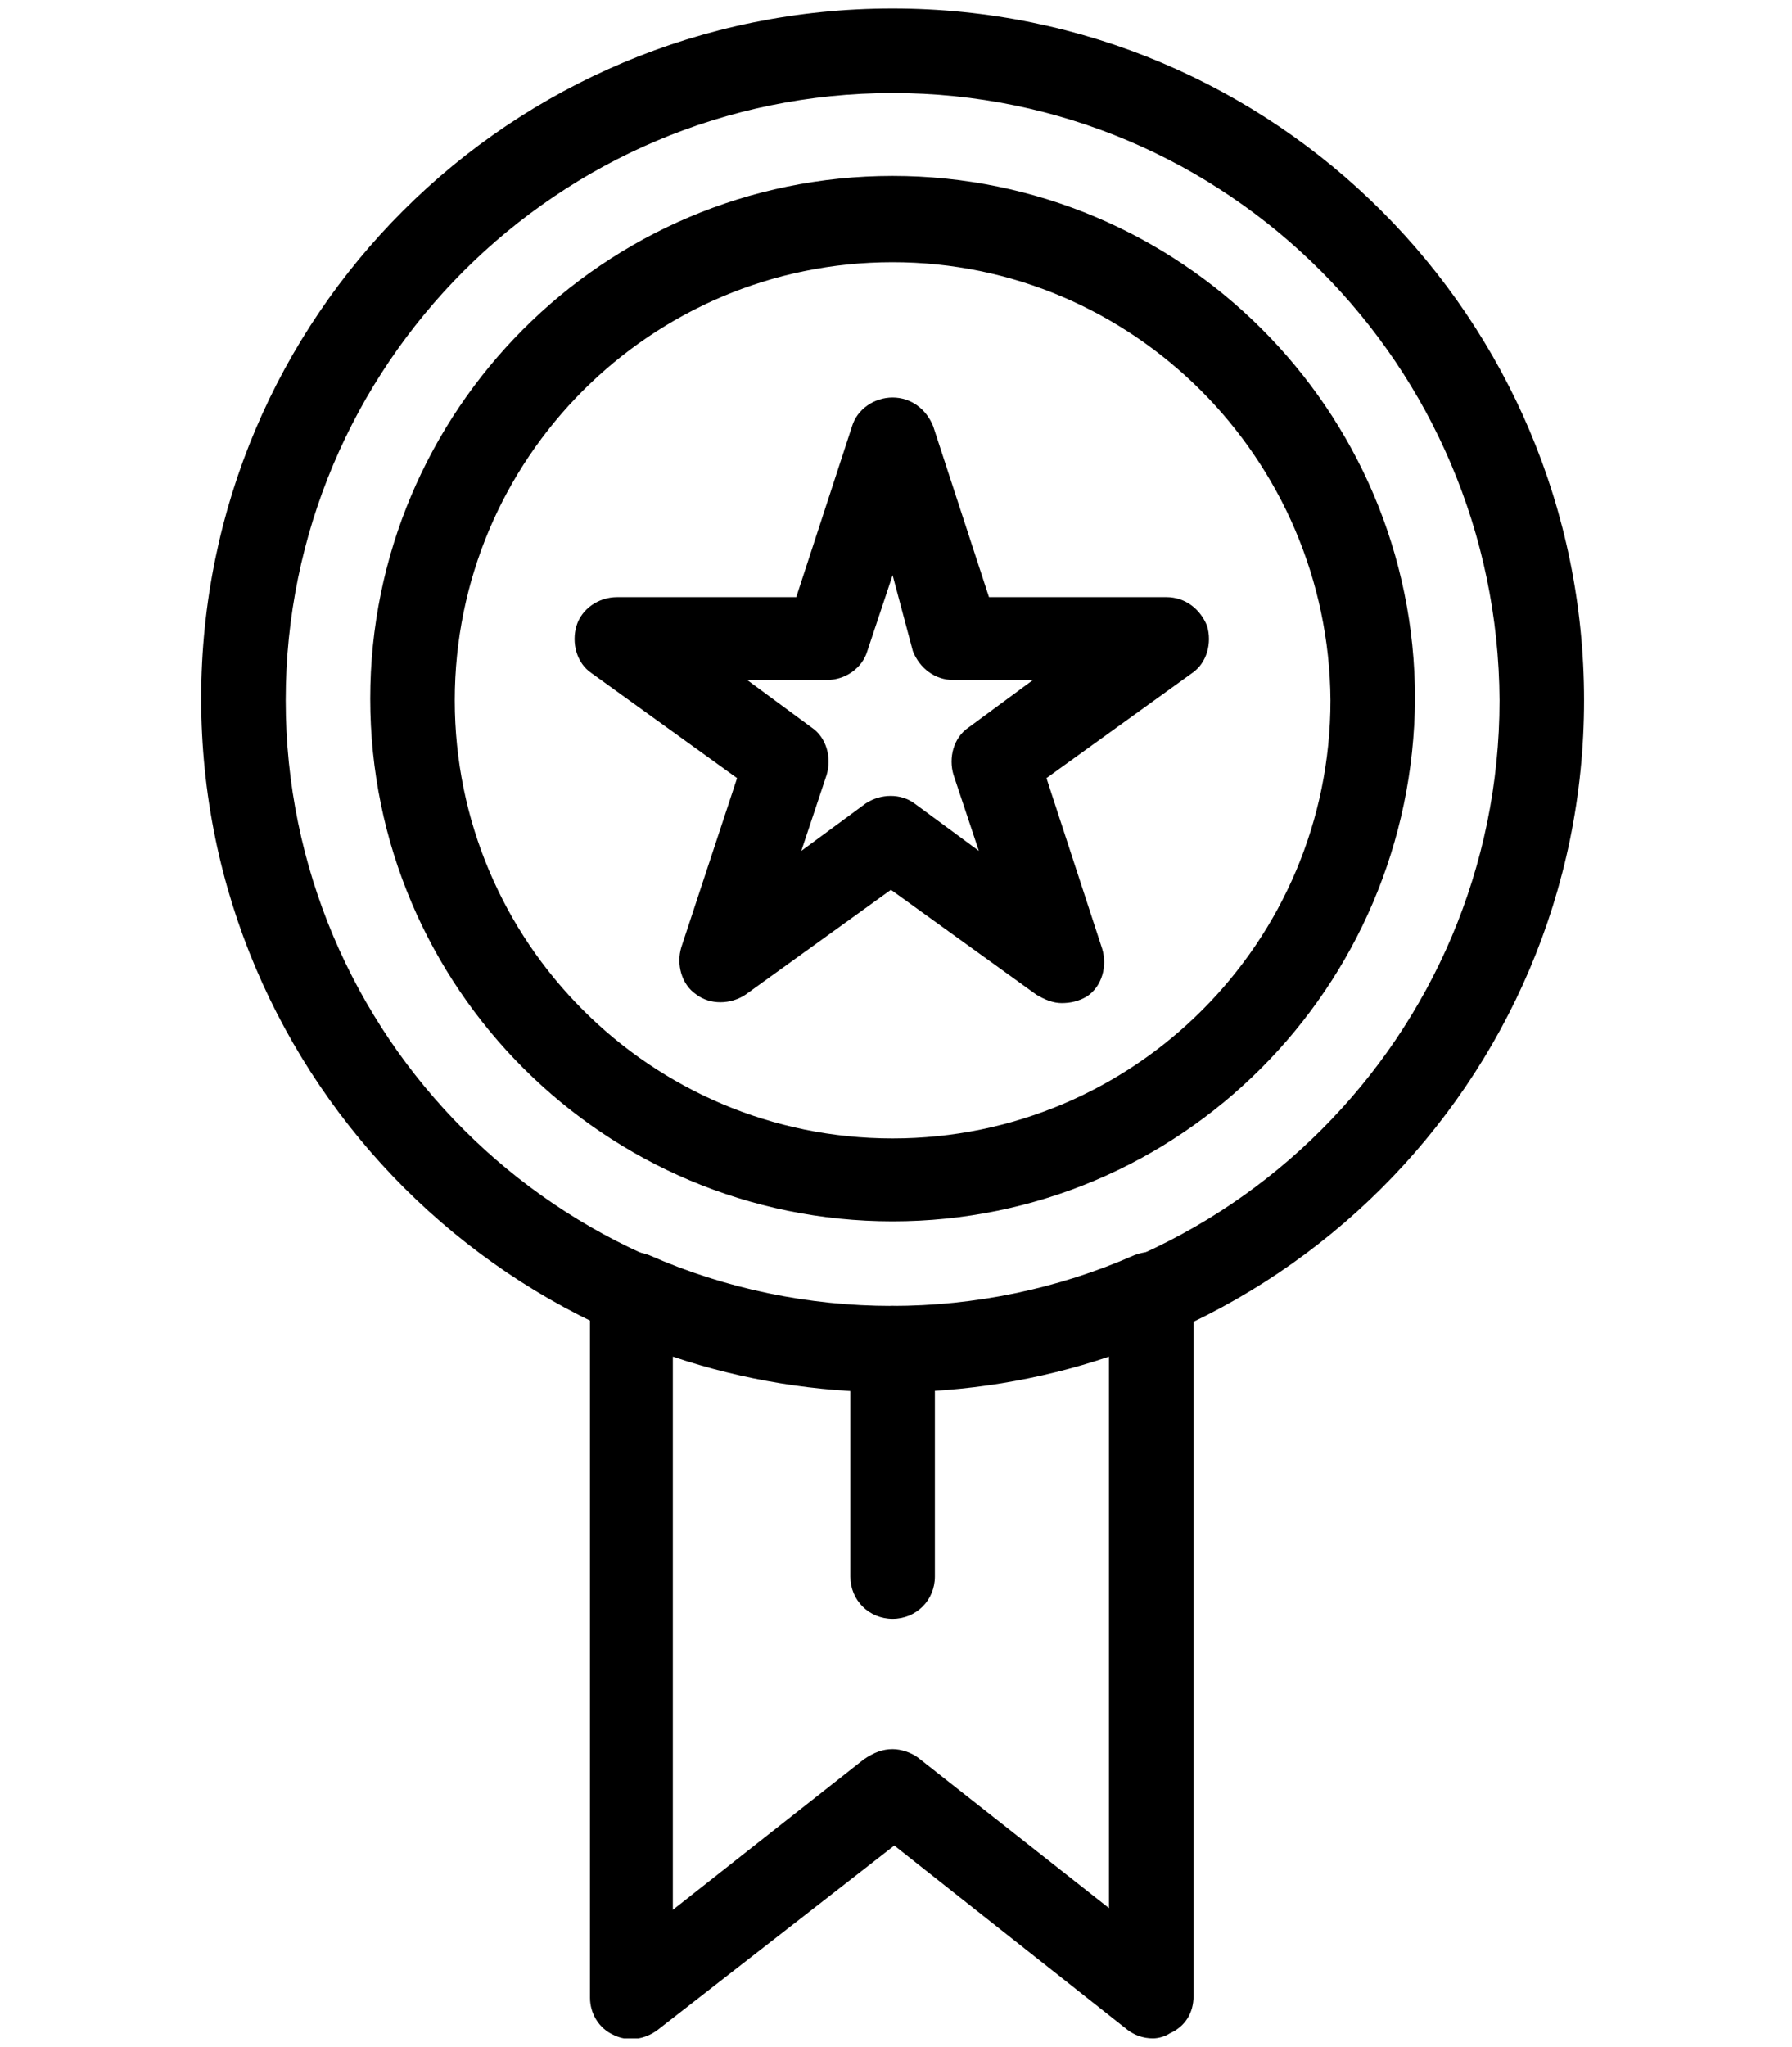 <?xml version="1.0" encoding="utf-8"?>
<!-- Generator: Adobe Illustrator 28.0.0, SVG Export Plug-In . SVG Version: 6.00 Build 0)  -->
<svg version="1.1" id="Layer_1" xmlns="http://www.w3.org/2000/svg" xmlns:xlink="http://www.w3.org/1999/xlink" x="0px" y="0px"
	 viewBox="0 0 106 121" style="enable-background:new 0 0 106 121;" xml:space="preserve">
<style type="text/css">
	.st0{clip-path:url(#SVGID_00000044161717396815246370000010080565517321065873_);}
</style>
<g>
	<defs>
		<rect id="SVGID_1_" y="0.5" width="105.6" height="120"/>
	</defs>
	<clipPath id="SVGID_00000114765832749539829180000018327506678909947264_">
		<use xlink:href="#SVGID_1_"  style="overflow:visible;"/>
	</clipPath>
	<g style="clip-path:url(#SVGID_00000114765832749539829180000018327506678909947264_);">
		<path d="M52.8,82.2c-22.5,0-40.9-18.3-40.9-40.9S30.2,0.5,52.8,0.5s40.9,18.3,40.9,40.9S75.3,82.2,52.8,82.2z M52.8,5.5
			C33,5.5,16.9,21.6,16.9,41.4c0,19.8,16.1,35.9,35.9,35.9c19.8,0,35.9-16.1,35.9-35.9C88.6,21.6,72.6,5.5,52.8,5.5z"/>
		<path d="M68.2,120.5c-0.6,0-1.1-0.2-1.5-0.5l-13.8-10.9L38.9,120c-0.8,0.6-1.8,0.7-2.6,0.3c-0.9-0.4-1.4-1.3-1.4-2.2V76.5
			c0-0.8,0.4-1.6,1.1-2.1c0.7-0.5,1.6-0.5,2.4-0.2c9.1,4,19.6,4,28.7,0c0.8-0.3,1.7-0.3,2.4,0.2c0.7,0.5,1.1,1.2,1.1,2.1V118
			c0,1-0.5,1.8-1.4,2.2C68.9,120.4,68.5,120.5,68.2,120.5z M52.8,103.4c0.5,0,1.1,0.2,1.5,0.5l11.3,8.9V80.2
			c-8.3,2.8-17.5,2.8-25.8,0v32.7l11.3-8.9C51.7,103.6,52.2,103.4,52.8,103.4z"/>
		<path d="M52.8,72.2c-17,0-30.9-13.8-30.9-30.9c0-17,13.8-30.9,30.9-30.9c17,0,30.9,13.8,30.9,30.9C83.6,58.4,69.8,72.2,52.8,72.2z
			 M52.8,15.5c-14.3,0-25.9,11.6-25.9,25.9c0,14.3,11.6,25.9,25.9,25.9c14.3,0,25.9-11.6,25.9-25.9C78.6,27.1,67,15.5,52.8,15.5z"/>
		<path d="M62.8,59.3c-0.5,0-1-0.2-1.5-0.5l-8.6-6.2l-8.6,6.2c-0.9,0.6-2.1,0.6-2.9,0c-0.9-0.6-1.2-1.8-0.9-2.8L43.6,46l-8.6-6.2
			c-0.9-0.6-1.2-1.8-0.9-2.8c0.3-1,1.3-1.7,2.4-1.7h10.6l3.3-10.1c0.3-1,1.3-1.7,2.4-1.7c1.1,0,2,0.7,2.4,1.7l3.3,10.1H69
			c1.1,0,2,0.7,2.4,1.7c0.3,1,0,2.2-0.9,2.8L61.9,46l3.3,10.1c0.3,1,0,2.2-0.9,2.8C63.8,59.2,63.3,59.3,62.8,59.3z M44.2,40.2L48,43
			c0.9,0.6,1.2,1.8,0.9,2.8l-1.5,4.5l3.8-2.8c0.9-0.6,2.1-0.6,2.9,0l3.8,2.8l-1.5-4.5c-0.3-1,0-2.2,0.9-2.8l3.8-2.8h-4.7
			c-1.1,0-2-0.7-2.4-1.7L52.8,34l-1.5,4.5c-0.3,1-1.3,1.7-2.4,1.7H44.2z"/>
		<path d="M52.8,95.7c-1.4,0-2.5-1.1-2.5-2.5V79.7c0-1.4,1.1-2.5,2.5-2.5s2.5,1.1,2.5,2.5v13.5C55.3,94.6,54.2,95.7,52.8,95.7z"/>
	</g>
</g>
</svg>
